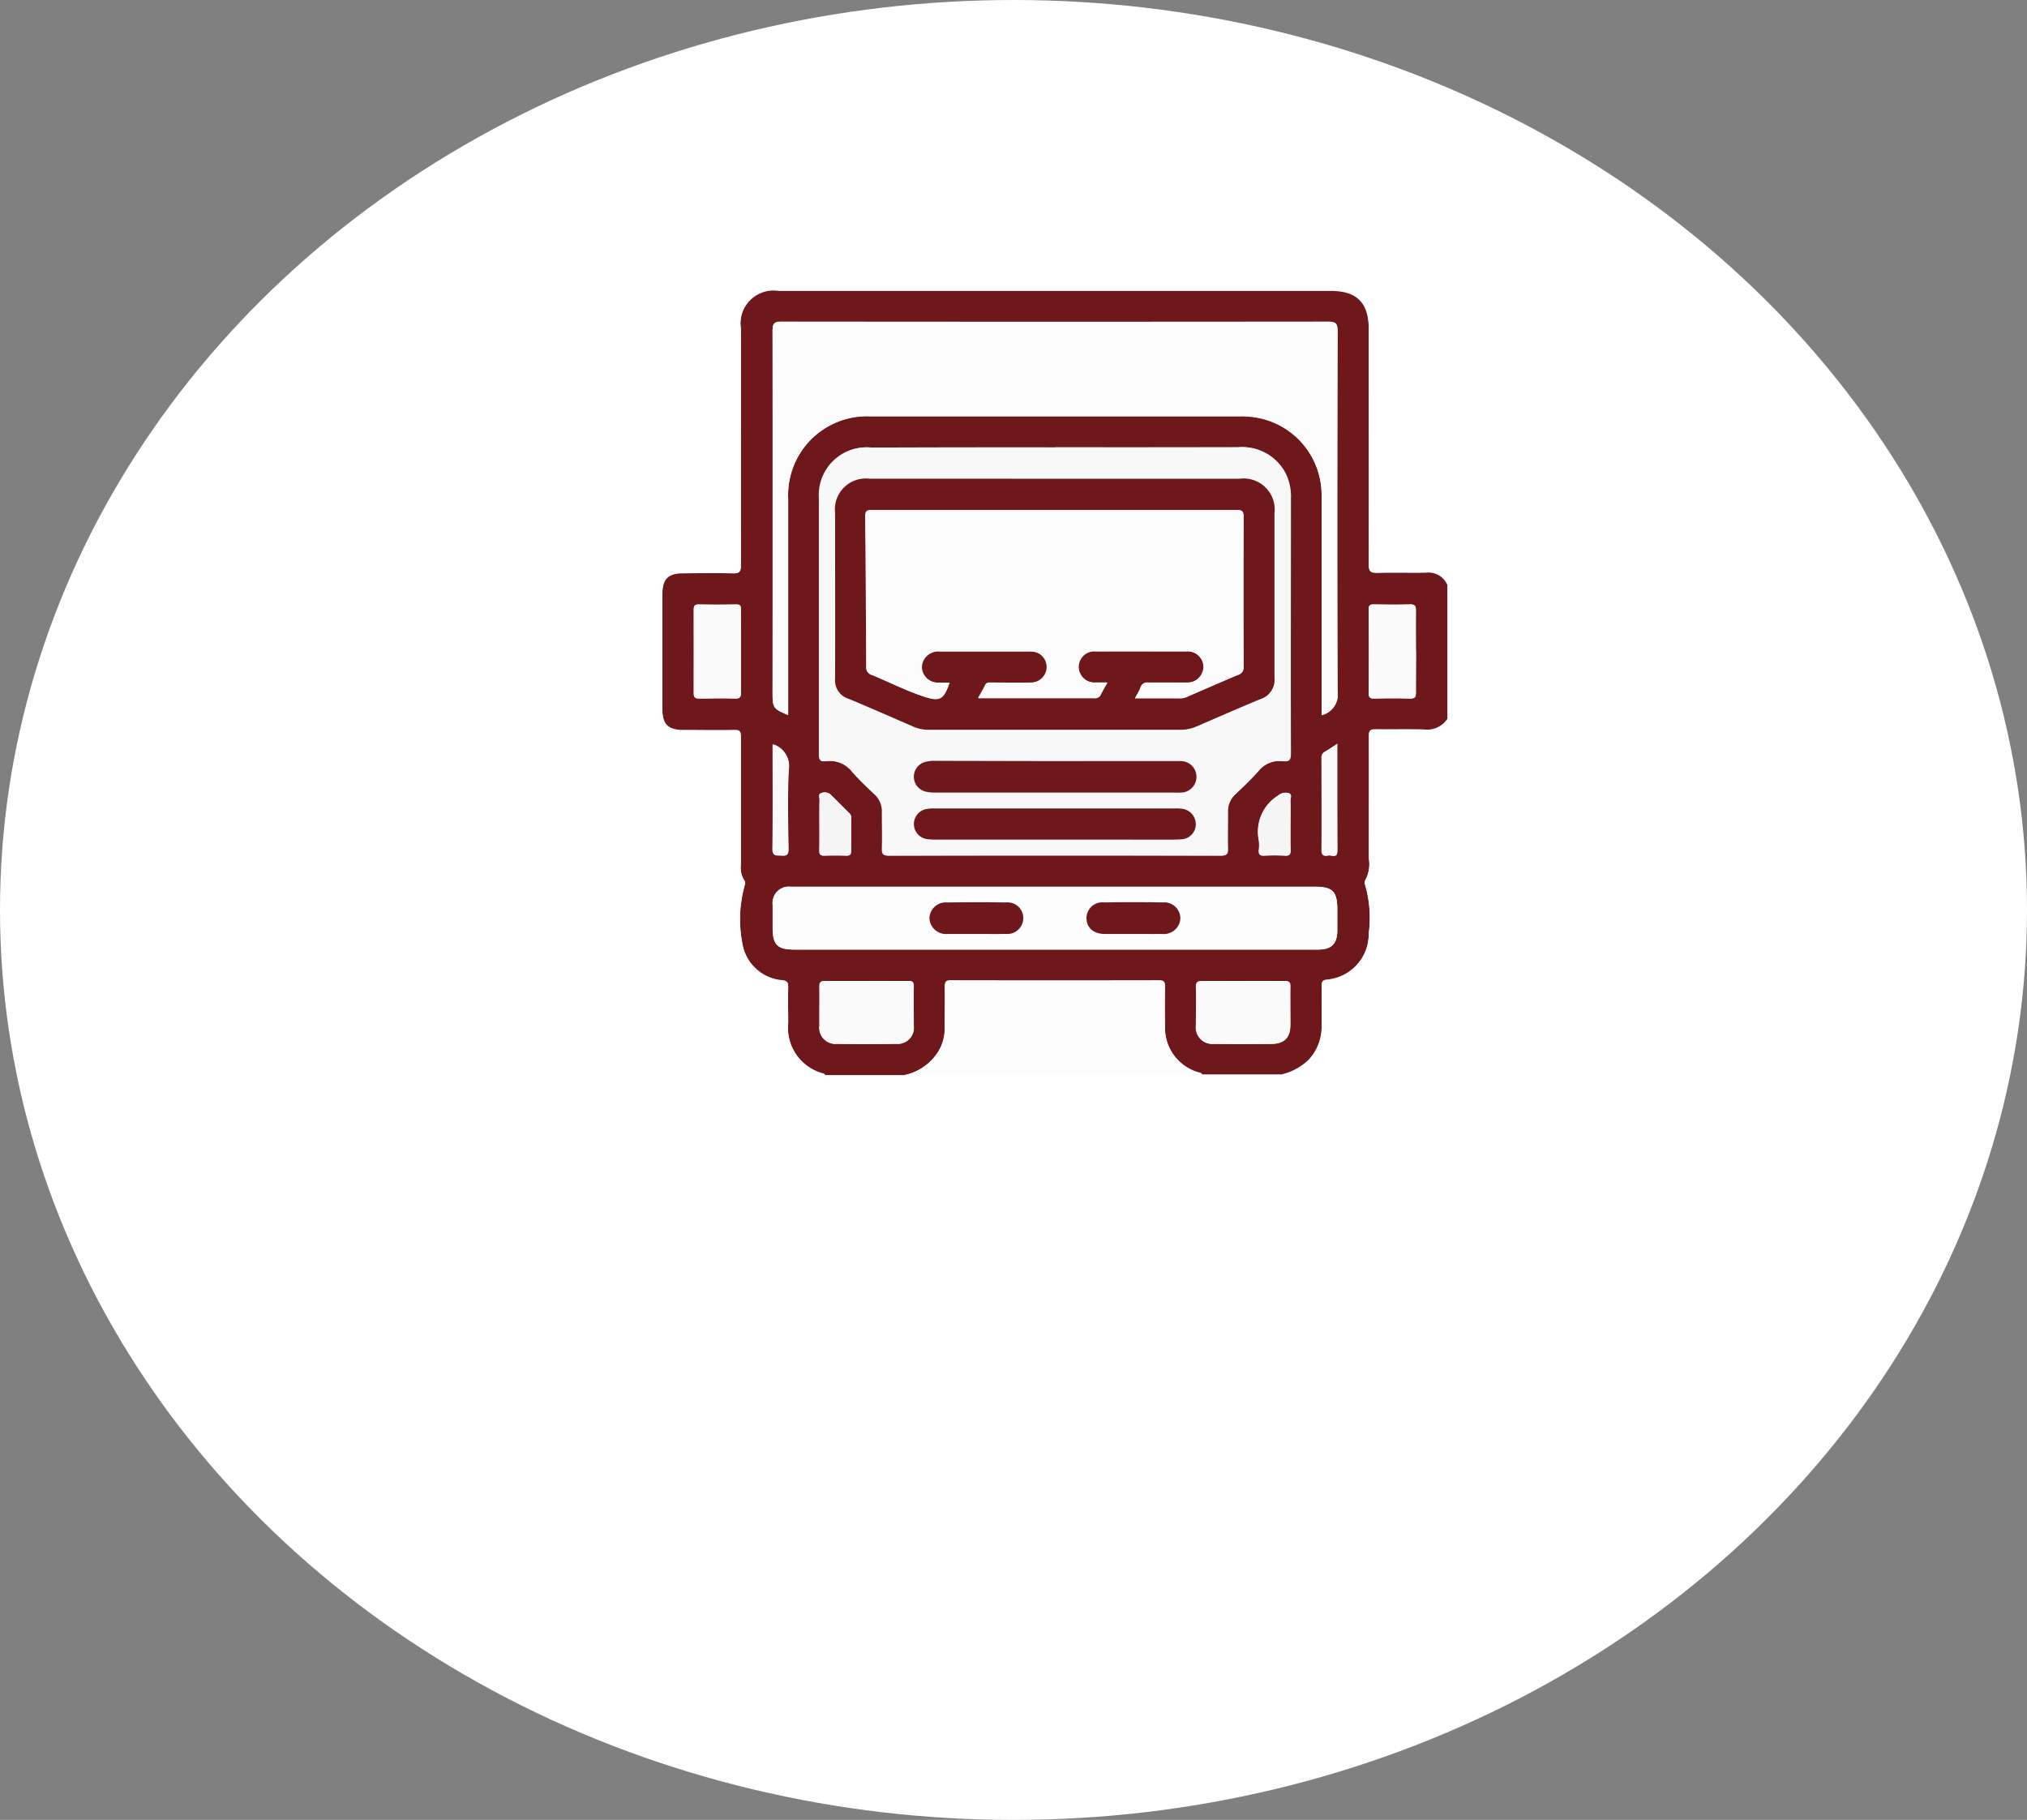 <svg xmlns="http://www.w3.org/2000/svg" width="49" height="44" viewBox="0 0 49 44">
  <rect x="0" y="0" width="49" height="44" fill="#808080" stroke="none"/>
  <g id="Group_16282" data-name="Group 16282" transform="translate(-190 -202)">
    <ellipse id="Ellipse_141" data-name="Ellipse 141" cx="24.5" cy="22" rx="24.5" ry="22" transform="translate(190 202)" fill="#fff"/>
    <g id="Group_2288" data-name="Group 2288" transform="translate(-15.068 111.492)">
      <path id="Path_2977" data-name="Path 2977" d="M227.739,117.318h-1.926c-.006-.029-.029-.034-.053-.043a1.145,1.145,0,0,1-.839-1.223c0-.29-.005-.58,0-.87,0-.111-.03-.147-.141-.159a1.066,1.066,0,0,1-.958-.846,3.089,3.089,0,0,1,.039-1.429c.015-.049.035-.092,0-.139a.6.6,0,0,1-.085-.389c0-1.031,0-2.062,0-3.093,0-.117-.024-.157-.15-.155-.42.008-.84,0-1.259,0-.342,0-.486-.144-.487-.481q0-1.417,0-2.834c0-.34.143-.483.483-.485.407,0,.815-.008,1.222,0,.152,0,.192-.033.192-.189-.006-1.908,0-3.815,0-5.723a.8.8,0,0,1,.915-.917h13.354c.625,0,.912.289.912.919,0,1.9,0,3.8,0,5.7,0,.177.053.209.213.2.389-.011.778,0,1.167-.006a.492.492,0,0,1,.518.29v3.26a.587.587,0,0,1-.569.255c-.388-.011-.777,0-1.166-.006-.13,0-.163.031-.162.161.006.987,0,1.974,0,2.961a.817.817,0,0,1-.093.535.106.106,0,0,0,0,.087,2.879,2.879,0,0,1,.09,1.189,1.107,1.107,0,0,1-1.017,1.12c-.094.013-.122.046-.121.139.005.327,0,.654,0,.981a1.181,1.181,0,0,1-.319.823,1.427,1.427,0,0,1-.646.35h-1.926c-.013-.046-.058-.04-.09-.052a1.121,1.121,0,0,1-.807-1.113c-.007-.321-.006-.642,0-.963,0-.11-.025-.149-.142-.149q-2.518.005-5.036,0c-.115,0-.146.035-.144.147,0,.358,0,.716-.005,1.074a1.061,1.061,0,0,1-.231.611A1.289,1.289,0,0,1,227.739,117.318Zm10.078-8.7a.51.51,0,0,0,.385-.573c-.013-2.9-.01-5.8,0-8.7,0-.176-.026-.237-.225-.236q-6.611.011-13.221,0c-.169,0-.212.042-.212.211q.008,4.389,0,8.777c0,.343.019.371.377.52v-.2q0-2.518,0-5.037a1.905,1.905,0,0,1,1.991-1.986q4.453,0,8.907,0a2.186,2.186,0,0,1,.369.021,1.9,1.9,0,0,1,1.628,1.922q0,2.537,0,5.074Zm-6.448-6.473q-2.222,0-4.445,0a1.15,1.15,0,0,0-1.247,1.227c0,2.068,0,4.136,0,6.2,0,.138.048.171.169.155a.684.684,0,0,1,.635.261c.167.19.351.364.536.538a.554.554,0,0,1,.182.444c-.007.29,0,.58,0,.87,0,.122.021.171.159.171q4.019-.006,8.038,0c.138,0,.162-.049.159-.171-.008-.29,0-.58,0-.87a.554.554,0,0,1,.182-.444c.189-.178.377-.358.549-.551a.659.659,0,0,1,.6-.248c.135.017.189-.017.189-.174-.006-2.056,0-4.111,0-6.167a1.278,1.278,0,0,0-.115-.593,1.177,1.177,0,0,0-1.151-.654Q233.583,102.144,231.369,102.141Zm-.02,12.14H235.5c.747,0,1.494,0,2.241,0,.311,0,.45-.14.455-.451,0-.173,0-.346,0-.519,0-.436-.112-.548-.546-.548H225.093c-.037,0-.074,0-.111,0a.394.394,0,0,0-.436.435c0,.185,0,.37,0,.556,0,.413.115.527.527.527Zm-4.517.762c-.339,0-.679,0-1.018,0-.1,0-.143.019-.14.131.007.315,0,.63,0,.944a.392.392,0,0,0,.431.442q.713.012,1.426,0a.387.387,0,0,0,.422-.431c.006-.321,0-.642,0-.963,0-.1-.035-.124-.127-.122C227.5,115.046,227.166,115.043,226.833,115.043Zm9.093,0c-.333,0-.667,0-1,0-.107,0-.152.017-.149.14.01.308,0,.617,0,.926a.4.4,0,0,0,.439.452c.463.007.926.006,1.389,0,.307,0,.447-.148.451-.459s0-.617,0-.926c0-.11-.037-.135-.138-.133C236.593,115.046,236.26,115.043,235.926,115.043Zm4.17-7.981c0-.327-.005-.654,0-.982,0-.116-.033-.147-.146-.144-.29.008-.58.006-.87,0-.094,0-.126.021-.125.121q.007,1.009,0,2.019c0,.1.025.137.132.135.29-.007.58-.009.87,0,.123,0,.141-.044.139-.151C240.092,107.729,240.1,107.4,240.1,107.063Zm-16.317.03c0-.346,0-.691,0-1.037,0-.084-.016-.12-.11-.118q-.454.009-.907,0c-.1,0-.123.035-.122.128,0,.673,0,1.346,0,2.019,0,.116.048.128.143.127.284,0,.568-.009.852,0,.132.005.148-.046.146-.158C223.775,107.735,223.779,107.414,223.779,107.093Zm1.9,4.151c0,.216,0,.432,0,.647,0,.086.024.122.115.12q.268-.008.536,0c.089,0,.117-.028.116-.117,0-.259,0-.518,0-.777a.149.149,0,0,0-.031-.12c-.158-.156-.313-.315-.472-.469a.214.214,0,0,0-.226-.024c-.066.021-.032.1-.033.148C225.674,110.849,225.676,111.047,225.676,111.244Zm11.386.014c0-.191.005-.383,0-.573,0-.064.055-.164-.053-.188a.289.289,0,0,0-.252.068,1.027,1.027,0,0,0-.458,1.075.936.936,0,0,1,0,.24c-.007.09.015.136.12.131.172-.008.346-.008.518,0,.115.006.132-.047.129-.143C237.059,111.665,237.063,111.462,237.063,111.258Zm-12.518-1.929c0,.846.006,1.685,0,2.523,0,.186.1.15.207.159.132.011.181-.02.178-.168-.009-.635-.026-1.272.006-1.906a.545.545,0,0,0-.343-.6A.27.27,0,0,0,224.545,109.329Zm13.65-.024c-.117.077-.2.138-.291.19a.163.163,0,0,0-.088.164c0,.741.005,1.481,0,2.222,0,.135.068.143.159.126s.224.08.223-.117C238.192,111.039,238.194,110.188,238.194,109.306Z" transform="translate(-0.8 -0.818)" fill="#6f181c"/>
      <path id="Path_2978" data-name="Path 2978" d="M240.053,104.645a.492.492,0,0,0-.518-.29c-.389.007-.778-.006-1.167.006-.16,0-.214-.028-.213-.2.008-1.9,0-3.8,0-5.7,0-.63-.287-.919-.912-.919H223.893a.8.8,0,0,0-.915.917c0,1.908,0,3.815,0,5.723,0,.156-.039.193-.192.189-.407-.012-.815-.006-1.222,0-.341,0-.483.145-.483.485q0,1.417,0,2.834c0,.337.145.48.487.481.42,0,.84.006,1.259,0,.125,0,.15.038.15.155,0,1.031,0,2.062,0,3.093a.6.6,0,0,0,.085.389c.036.047.015.09,0,.139a3.089,3.089,0,0,0-.039,1.429,1.066,1.066,0,0,0,.958.846c.111.012.144.048.141.159-.008.29,0,.58,0,.87a1.145,1.145,0,0,0,.839,1.223c.023.009.047.014.053.043-1.278,0-2.555,0-3.833,0-.106,0-.135-.016-.134-.131q.006-9.369,0-18.738c0-.117.028-.141.142-.141q9.36,0,18.72,0c.132,0,.149.034.149.155Q240.049,101.145,240.053,104.645Z" transform="translate(0 0)" fill="#fefefe"/>
      <path id="Path_2979" data-name="Path 2979" d="M537.551,325.719a1.427,1.427,0,0,0,.646-.35,1.181,1.181,0,0,0,.319-.823c0-.327,0-.654,0-.981,0-.093.027-.126.121-.139a1.107,1.107,0,0,0,1.017-1.12,2.88,2.88,0,0,0-.09-1.189.106.106,0,0,1,0-.087.817.817,0,0,0,.094-.535c0-.987,0-1.974,0-2.961,0-.13.032-.164.162-.161.388.009.777,0,1.166.006a.587.587,0,0,0,.569-.255q0,4.223,0,8.446c0,.127-.025.152-.152.152C540.12,325.716,538.835,325.719,537.551,325.719Z" transform="translate(-301.499 -209.219)" fill="#fefefe"/>
      <path id="Path_2980" data-name="Path 2980" d="M345.345,452.659a1.289,1.289,0,0,0,.734-.444,1.061,1.061,0,0,0,.231-.612c.006-.358.01-.716.005-1.073,0-.112.029-.147.144-.147q2.518.005,5.036,0c.117,0,.145.039.142.149-.007.321-.007.642,0,.963a1.121,1.121,0,0,0,.807,1.113c.032.011.077.005.09.052Z" transform="translate(-118.406 -336.16)" fill="#fdfdfd"/>
      <path id="Path_2981" data-name="Path 2981" d="M291.169,123.725v-.211q0-2.537,0-5.074a1.9,1.9,0,0,0-1.628-1.922,2.189,2.189,0,0,0-.369-.021q-4.453,0-8.907,0a1.905,1.905,0,0,0-1.991,1.986q0,2.518,0,5.037v.2c-.357-.149-.377-.176-.377-.52q0-4.389,0-8.777c0-.17.043-.211.212-.211q6.611.007,13.221,0c.2,0,.225.061.224.236-.005,2.9-.009,5.8,0,8.7A.51.51,0,0,1,291.169,123.725Z" transform="translate(-54.153 -15.929)" fill="#fcfcfc"/>
      <path id="Path_2982" data-name="Path 2982" d="M307.477,178.286q2.213,0,4.426,0a1.177,1.177,0,0,1,1.151.654,1.278,1.278,0,0,1,.115.593c0,2.056,0,4.111,0,6.167,0,.157-.054.191-.189.174a.659.659,0,0,0-.6.248c-.172.193-.36.373-.549.551a.554.554,0,0,0-.182.444c.007.29,0,.58,0,.87,0,.122-.021.171-.159.171q-4.019-.006-8.038,0c-.138,0-.162-.049-.159-.171.008-.29,0-.58,0-.87a.554.554,0,0,0-.182-.444c-.184-.173-.369-.348-.536-.538a.684.684,0,0,0-.635-.261c-.121.016-.17-.017-.169-.155,0-2.068,0-4.136,0-6.2a1.15,1.15,0,0,1,1.247-1.227Q305.255,178.283,307.477,178.286Zm0,.763H303a.746.746,0,0,0-.826.824c0,1.339,0,2.678,0,4.017a.463.463,0,0,0,.323.479c.528.219,1.051.452,1.576.678a.936.936,0,0,0,.377.073q3.036,0,6.072,0a.973.973,0,0,0,.394-.082c.514-.222,1.026-.448,1.543-.661a.485.485,0,0,0,.337-.508c-.007-1.327,0-2.654,0-3.98a.753.753,0,0,0-.847-.839Zm.02,6.823h-2.906a.832.832,0,0,0-.256.028.37.37,0,0,0,.008.713.977.977,0,0,0,.275.026h5.72a1.51,1.51,0,0,0,.167,0,.381.381,0,1,0-.009-.761c-.049,0-.1,0-.148,0Zm-.017,1.9h2.683c.129,0,.26,0,.388-.01a.362.362,0,0,0,.336-.354.377.377,0,0,0-.312-.38,1.15,1.15,0,0,0-.2-.01h-5.793a.973.973,0,0,0-.238.02.369.369,0,0,0,.048.722,1.607,1.607,0,0,0,.221.011Z" transform="translate(-76.908 -76.963)" fill="#f8f8f8"/>
      <path id="Path_2983" data-name="Path 2983" d="M284.761,403.856h-6.278c-.412,0-.527-.114-.527-.527,0-.185,0-.37,0-.556a.394.394,0,0,1,.436-.435c.037,0,.074,0,.111,0h12.556c.434,0,.545.112.546.548,0,.173,0,.346,0,.519,0,.311-.143.45-.455.451-.747,0-1.494,0-2.241,0Zm-1.89-.375c.24,0,.481,0,.721,0a.385.385,0,0,0,.424-.368.378.378,0,0,0-.416-.392c-.474-.008-.949-.007-1.423,0a.393.393,0,0,0-.429.385.4.4,0,0,0,.44.376C282.415,403.485,282.643,403.481,282.871,403.481Zm3.8,0c.234,0,.468,0,.7,0a.4.4,0,0,0,.445-.372.389.389,0,0,0-.424-.39q-.712-.011-1.423,0a.38.38,0,0,0-.422.388c0,.224.17.369.438.374C286.21,403.485,286.438,403.481,286.666,403.481Z" transform="translate(-54.211 -290.393)" fill="#fdfdfd"/>
      <path id="Path_2984" data-name="Path 2984" d="M302.958,450.385c.333,0,.667,0,1,0,.093,0,.129.021.127.122-.006.321,0,.642,0,.963a.387.387,0,0,1-.422.431q-.713.013-1.426,0a.392.392,0,0,1-.431-.442c-.007-.315,0-.63,0-.944,0-.112.042-.132.14-.131C302.279,450.387,302.619,450.385,302.958,450.385Z" transform="translate(-76.926 -336.16)" fill="#fafafa"/>
      <path id="Path_2985" data-name="Path 2985" d="M494.944,450.378c.333,0,.667,0,1,0,.1,0,.141.023.138.133-.007.308,0,.617,0,.926s-.144.455-.451.459c-.463.006-.926.006-1.389,0a.4.4,0,0,1-.439-.452c0-.309.006-.617,0-.926,0-.122.042-.141.149-.14C494.277,450.381,494.611,450.378,494.944,450.378Z" transform="translate(-259.818 -336.153)" fill="#fafafa"/>
      <path id="Path_2986" data-name="Path 2986" d="M583.086,259.5c0,.333,0,.667,0,1,0,.106-.016.155-.139.151-.29-.009-.58-.008-.87,0-.107,0-.132-.032-.132-.135q.007-1.009,0-2.019c0-.1.032-.123.125-.122.29.005.58.007.87,0,.113,0,.149.027.146.144C583.081,258.844,583.086,259.172,583.086,259.5Z" transform="translate(-343.79 -153.255)" fill="#fafafa"/>
      <path id="Path_2987" data-name="Path 2987" d="M238.949,259.541c0,.321,0,.642,0,.963,0,.112-.015.163-.146.158-.284-.011-.568-.006-.852,0-.095,0-.144-.011-.143-.127.005-.673,0-1.346,0-2.019,0-.093.021-.13.122-.128q.454.009.907,0c.094,0,.111.034.11.118C238.947,258.85,238.949,259.2,238.949,259.541Z" transform="translate(-15.97 -153.267)" fill="#fafafa"/>
      <path id="Path_2988" data-name="Path 2988" d="M301.714,355.013c0-.2,0-.395,0-.592,0-.051-.033-.127.033-.148a.214.214,0,0,1,.226.024c.159.155.314.313.472.469a.149.149,0,0,1,.031.12c0,.259,0,.518,0,.777,0,.089-.027.119-.116.117q-.268-.008-.536,0c-.091,0-.117-.034-.115-.12C301.717,355.445,301.714,355.229,301.714,355.013Z" transform="translate(-76.838 -244.587)" fill="#f5f5f5"/>
      <path id="Path_2989" data-name="Path 2989" d="M526.155,355.161c0,.2,0,.407,0,.61,0,.1-.015.149-.129.143-.172-.009-.346-.008-.518,0-.1,0-.126-.041-.12-.131a.934.934,0,0,0,0-.24,1.027,1.027,0,0,1,.458-1.075.29.29,0,0,1,.252-.068c.108.024.05.124.053.188C526.16,354.778,526.155,354.97,526.155,355.161Z" transform="translate(-289.892 -244.721)" fill="#f5f5f5"/>
      <path id="Path_2990" data-name="Path 2990" d="M277.875,329.916a.268.268,0,0,1,.043,0,.545.545,0,0,1,.343.6c-.032.634-.015,1.271-.006,1.906,0,.147-.047.179-.178.168-.109-.009-.21.027-.207-.159C277.881,331.6,277.875,330.762,277.875,329.916Z" transform="translate(-54.131 -221.405)" fill="#fafafa"/>
      <path id="Path_2991" data-name="Path 2991" d="M558.215,329.42c0,.882,0,1.733,0,2.584,0,.2-.14.1-.223.117s-.16.009-.159-.126c.007-.741,0-1.481,0-2.222a.163.163,0,0,1,.088-.164C558.014,329.558,558.1,329.5,558.215,329.42Z" transform="translate(-320.821 -220.932)" fill="#fafafa"/>
      <path id="Path_2992" data-name="Path 2992" d="M315.217,194.4h4.462a.752.752,0,0,1,.847.839c0,1.327,0,2.654,0,3.98a.485.485,0,0,1-.337.508c-.517.213-1.029.439-1.543.661a.973.973,0,0,1-.394.082q-3.036,0-6.072,0a.937.937,0,0,1-.377-.073c-.525-.226-1.048-.459-1.576-.678a.463.463,0,0,1-.323-.479c.005-1.339,0-2.678,0-4.017a.746.746,0,0,1,.825-.824Zm1.937,5.306c.391,0,.748,0,1.106,0a.434.434,0,0,0,.176-.051c.4-.172.8-.348,1.2-.516a.187.187,0,0,0,.135-.2q-.007-1.815,0-3.63c0-.123-.034-.154-.155-.154q-4.417,0-8.835,0c-.127,0-.152.041-.151.159q.019,1.815.025,3.63a.187.187,0,0,0,.14.2c.4.165.784.362,1.19.5.441.153.526.112.678-.315-.1,0-.186,0-.276,0a.387.387,0,0,1-.329-.175.352.352,0,0,1-.023-.369.4.4,0,0,1,.4-.212c.716,0,1.432,0,2.149,0a.473.473,0,0,1,.233.044.377.377,0,0,1-.188.71c-.315.007-.63,0-.945,0-.06,0-.12-.013-.155.063-.048.1-.108.2-.172.313.952,0,1.878,0,2.8,0a.15.15,0,0,0,.162-.088c.044-.093.1-.18.159-.29-.107,0-.191,0-.275,0a.385.385,0,0,1-.419-.376.376.376,0,0,1,.412-.378c.735-.006,1.469,0,2.2,0a.384.384,0,0,1,.326.143.36.36,0,0,1,.051.383.378.378,0,0,1-.37.229c-.309,0-.617,0-.926,0a.174.174,0,0,0-.189.108C317.262,199.522,317.214,199.6,317.154,199.71Z" transform="translate(-84.649 -92.318)" fill="#6f181c"/>
      <path id="Path_2993" data-name="Path 2993" d="M353.435,338.291h2.851c.049,0,.1,0,.148,0a.381.381,0,1,1,.009.761,1.513,1.513,0,0,1-.167,0h-5.72a.976.976,0,0,1-.275-.026.37.37,0,0,1-.008-.713.832.832,0,0,1,.256-.028Z" transform="translate(-122.847 -229.382)" fill="#6f181c"/>
      <path id="Path_2994" data-name="Path 2994" d="M353.43,363.165h-2.868a1.607,1.607,0,0,1-.221-.011.369.369,0,0,1-.048-.722.972.972,0,0,1,.238-.02h5.792a1.154,1.154,0,0,1,.2.01.377.377,0,0,1,.312.38.362.362,0,0,1-.336.354c-.128.013-.259.01-.388.01Z" transform="translate(-122.86 -252.358)" fill="#6f181c"/>
      <path id="Path_2995" data-name="Path 2995" d="M359.056,411.02c-.228,0-.456,0-.684,0a.4.4,0,0,1-.44-.376.393.393,0,0,1,.429-.385c.474-.007.949-.008,1.423,0a.378.378,0,0,1,.416.392.385.385,0,0,1-.424.368C359.537,411.024,359.3,411.02,359.056,411.02Z" transform="translate(-130.396 -297.932)" fill="#6f181c"/>
      <path id="Path_2996" data-name="Path 2996" d="M439.146,411.018c-.228,0-.456,0-.684,0-.268,0-.433-.149-.438-.374a.38.38,0,0,1,.422-.388q.712-.012,1.423,0a.389.389,0,0,1,.424.39.4.4,0,0,1-.445.372C439.614,411.021,439.38,411.018,439.146,411.018Z" transform="translate(-206.691 -297.93)" fill="#6f181c"/>
      <path id="Path_2997" data-name="Path 2997" d="M331.759,214.815c.06-.111.109-.188.146-.271a.174.174,0,0,1,.189-.108c.309.006.617,0,.926,0a.378.378,0,0,0,.37-.229.36.36,0,0,0-.051-.383.384.384,0,0,0-.326-.143c-.735,0-1.469,0-2.2,0a.376.376,0,0,0-.412.378.385.385,0,0,0,.419.376c.084,0,.168,0,.275,0-.061.11-.116.2-.159.29a.15.15,0,0,1-.162.088c-.926,0-1.852,0-2.8,0,.063-.114.123-.211.172-.313.036-.076.1-.063.155-.063.315,0,.63,0,.945,0a.377.377,0,0,0,.188-.71.473.473,0,0,0-.233-.044c-.716,0-1.432,0-2.149,0a.4.4,0,0,0-.4.212.352.352,0,0,0,.023.369.387.387,0,0,0,.329.175c.09,0,.181,0,.276,0-.151.426-.237.468-.678.315-.406-.141-.792-.337-1.19-.5a.187.187,0,0,1-.14-.2q0-1.815-.025-3.63c0-.118.025-.159.151-.159q4.417.005,8.835,0c.12,0,.155.03.155.154q-.007,1.815,0,3.63a.186.186,0,0,1-.135.2c-.4.167-.8.344-1.2.516a.435.435,0,0,1-.176.051C332.507,214.814,332.15,214.815,331.759,214.815Z" transform="translate(-99.255 -107.423)" fill="#fcfcfc"/>
    </g>
  </g>
</svg>
